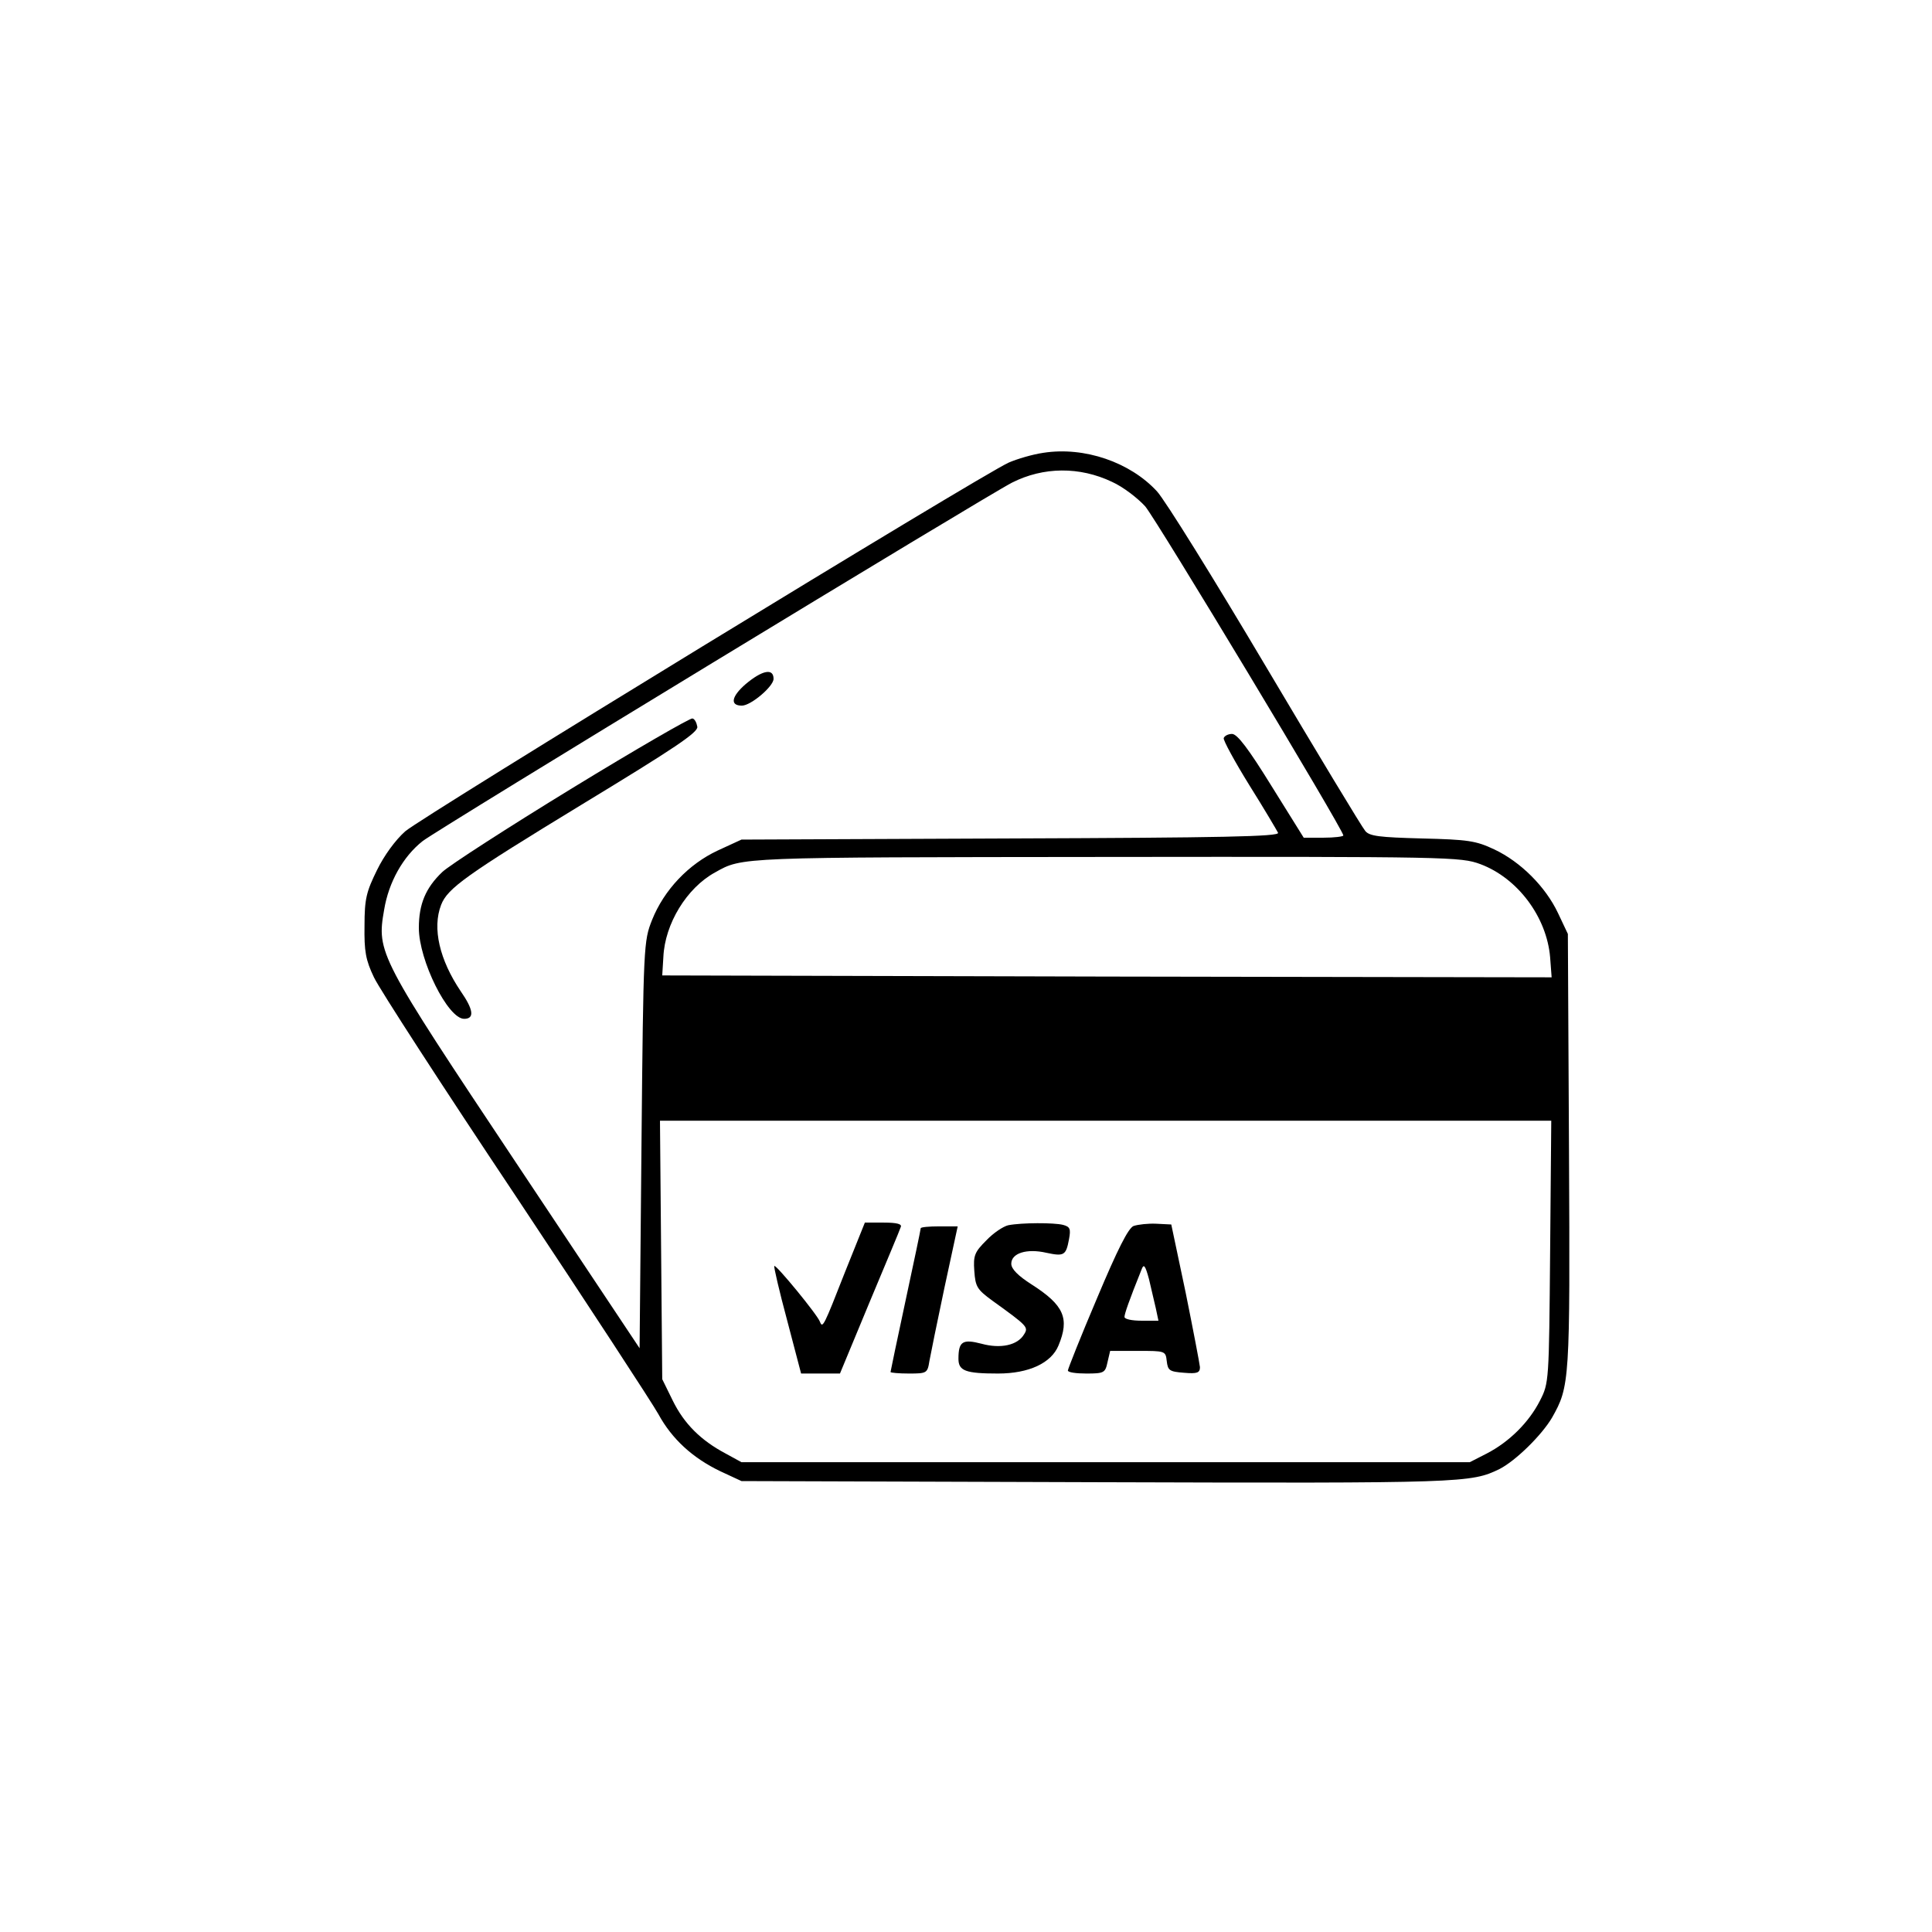 <?xml version="1.0" standalone="no"?>
<!DOCTYPE svg PUBLIC "-//W3C//DTD SVG 20010904//EN"
 "http://www.w3.org/TR/2001/REC-SVG-20010904/DTD/svg10.dtd">
<svg version="1.0" xmlns="http://www.w3.org/2000/svg"
 width="512pt" height="512pt" viewBox="0 0 512 512"
 preserveAspectRatio="xMidYMid meet">

<g transform="translate(0,512) scale(0.1,-0.1)"
fill="#000000" stroke="none">
<path d="M2765 3920 c-28 -4 -69 -16 -92 -26 -75 -34 -1554 -938 -1599 -977
-26 -23 -56 -64 -75 -103 -28 -57 -33 -76 -33 -147 -1 -68 3 -91 25 -137 14
-30 183 -291 376 -580 192 -289 362 -549 378 -578 36 -66 91 -116 164 -151
l56 -26 945 -3 c970 -3 988 -2 1064 35 43 22 112 90 139 136 47 83 48 96 45
707 l-3 575 -26 55 c-33 70 -99 136 -169 169 -49 23 -69 26 -192 29 -112 3
-139 6 -150 20 -8 9 -127 206 -264 437 -137 231 -266 439 -288 463 -71 77
-192 119 -301 102z m182 -77 c29 -13 68 -43 88 -65 31 -37 525 -857 525 -872
0 -3 -24 -6 -53 -6 l-52 0 -86 138 c-60 97 -90 137 -104 137 -10 0 -20 -5 -22
-11 -2 -5 29 -62 68 -125 39 -62 73 -120 76 -126 4 -10 -149 -13 -709 -15
l-713 -3 -63 -29 c-77 -36 -142 -104 -174 -184 -22 -56 -23 -63 -28 -596 l-5
-539 -327 491 c-365 548 -370 557 -350 671 12 73 50 141 102 182 38 30 1490
913 1562 950 83 42 179 43 265 2z m976 -1013 c99 -37 176 -140 185 -247 l4
-53 -1178 2 -1179 3 3 49 c4 88 62 183 137 224 73 41 59 40 1032 41 918 1 944
0 996 -19z m185 -1027 c-3 -345 -3 -348 -27 -395 -29 -57 -81 -109 -141 -140
l-45 -23 -965 0 -965 0 -42 23 c-66 35 -110 79 -140 140 l-28 57 -3 343 -3
342 1181 0 1181 0 -3 -347z"/>
<path d="M1976 3307 c-38 -33 -42 -57 -10 -57 24 0 84 51 84 71 0 29 -30 23
-74 -14z"/>
<path d="M1516 3031 c-170 -104 -325 -204 -344 -222 -44 -42 -62 -85 -62 -148
0 -86 77 -241 120 -241 28 0 25 24 -9 73 -56 83 -76 167 -52 229 17 44 66 79
373 266 247 150 308 191 306 206 -2 11 -7 21 -13 22 -5 2 -149 -81 -319 -185z"/>
<path d="M2239 1748 c-56 -143 -59 -149 -66 -131 -6 18 -117 153 -121 148 -2
-1 13 -66 34 -144 l37 -141 51 0 52 0 78 188 c43 103 81 193 83 200 4 8 -9 12
-45 12 l-50 0 -53 -132z"/>
<path d="M2672 1873 c-13 -3 -39 -20 -58 -40 -31 -31 -35 -40 -32 -81 3 -42 7
-49 48 -79 93 -67 96 -70 84 -89 -17 -29 -62 -39 -113 -25 -50 13 -61 6 -61
-40 0 -32 19 -39 105 -39 82 0 141 28 160 74 30 72 15 107 -71 162 -36 23 -54
41 -54 55 0 28 41 41 93 29 47 -10 52 -7 60 36 5 27 3 33 -16 38 -24 6 -109 6
-145 -1z"/>
<path d="M3004 1871 c-14 -6 -42 -61 -97 -192 -43 -101 -77 -187 -77 -191 0
-5 22 -8 49 -8 47 0 50 2 56 30 l7 30 73 0 c73 0 74 0 77 -27 3 -25 7 -28 46
-31 35 -3 42 0 42 15 -1 10 -18 99 -38 198 l-38 180 -40 2 c-21 1 -48 -2 -60
-6z m59 -218 l7 -33 -45 0 c-25 0 -45 4 -45 10 0 8 12 43 45 125 6 17 10 12
20 -25 6 -25 14 -60 18 -77z"/>
<path d="M2440 1865 c0 -3 -18 -89 -40 -191 -22 -103 -40 -188 -40 -190 0 -2
22 -4 49 -4 47 0 49 1 54 33 3 17 21 105 40 195 l35 162 -49 0 c-27 0 -49 -2
-49 -5z"/>
</g>
</svg>
